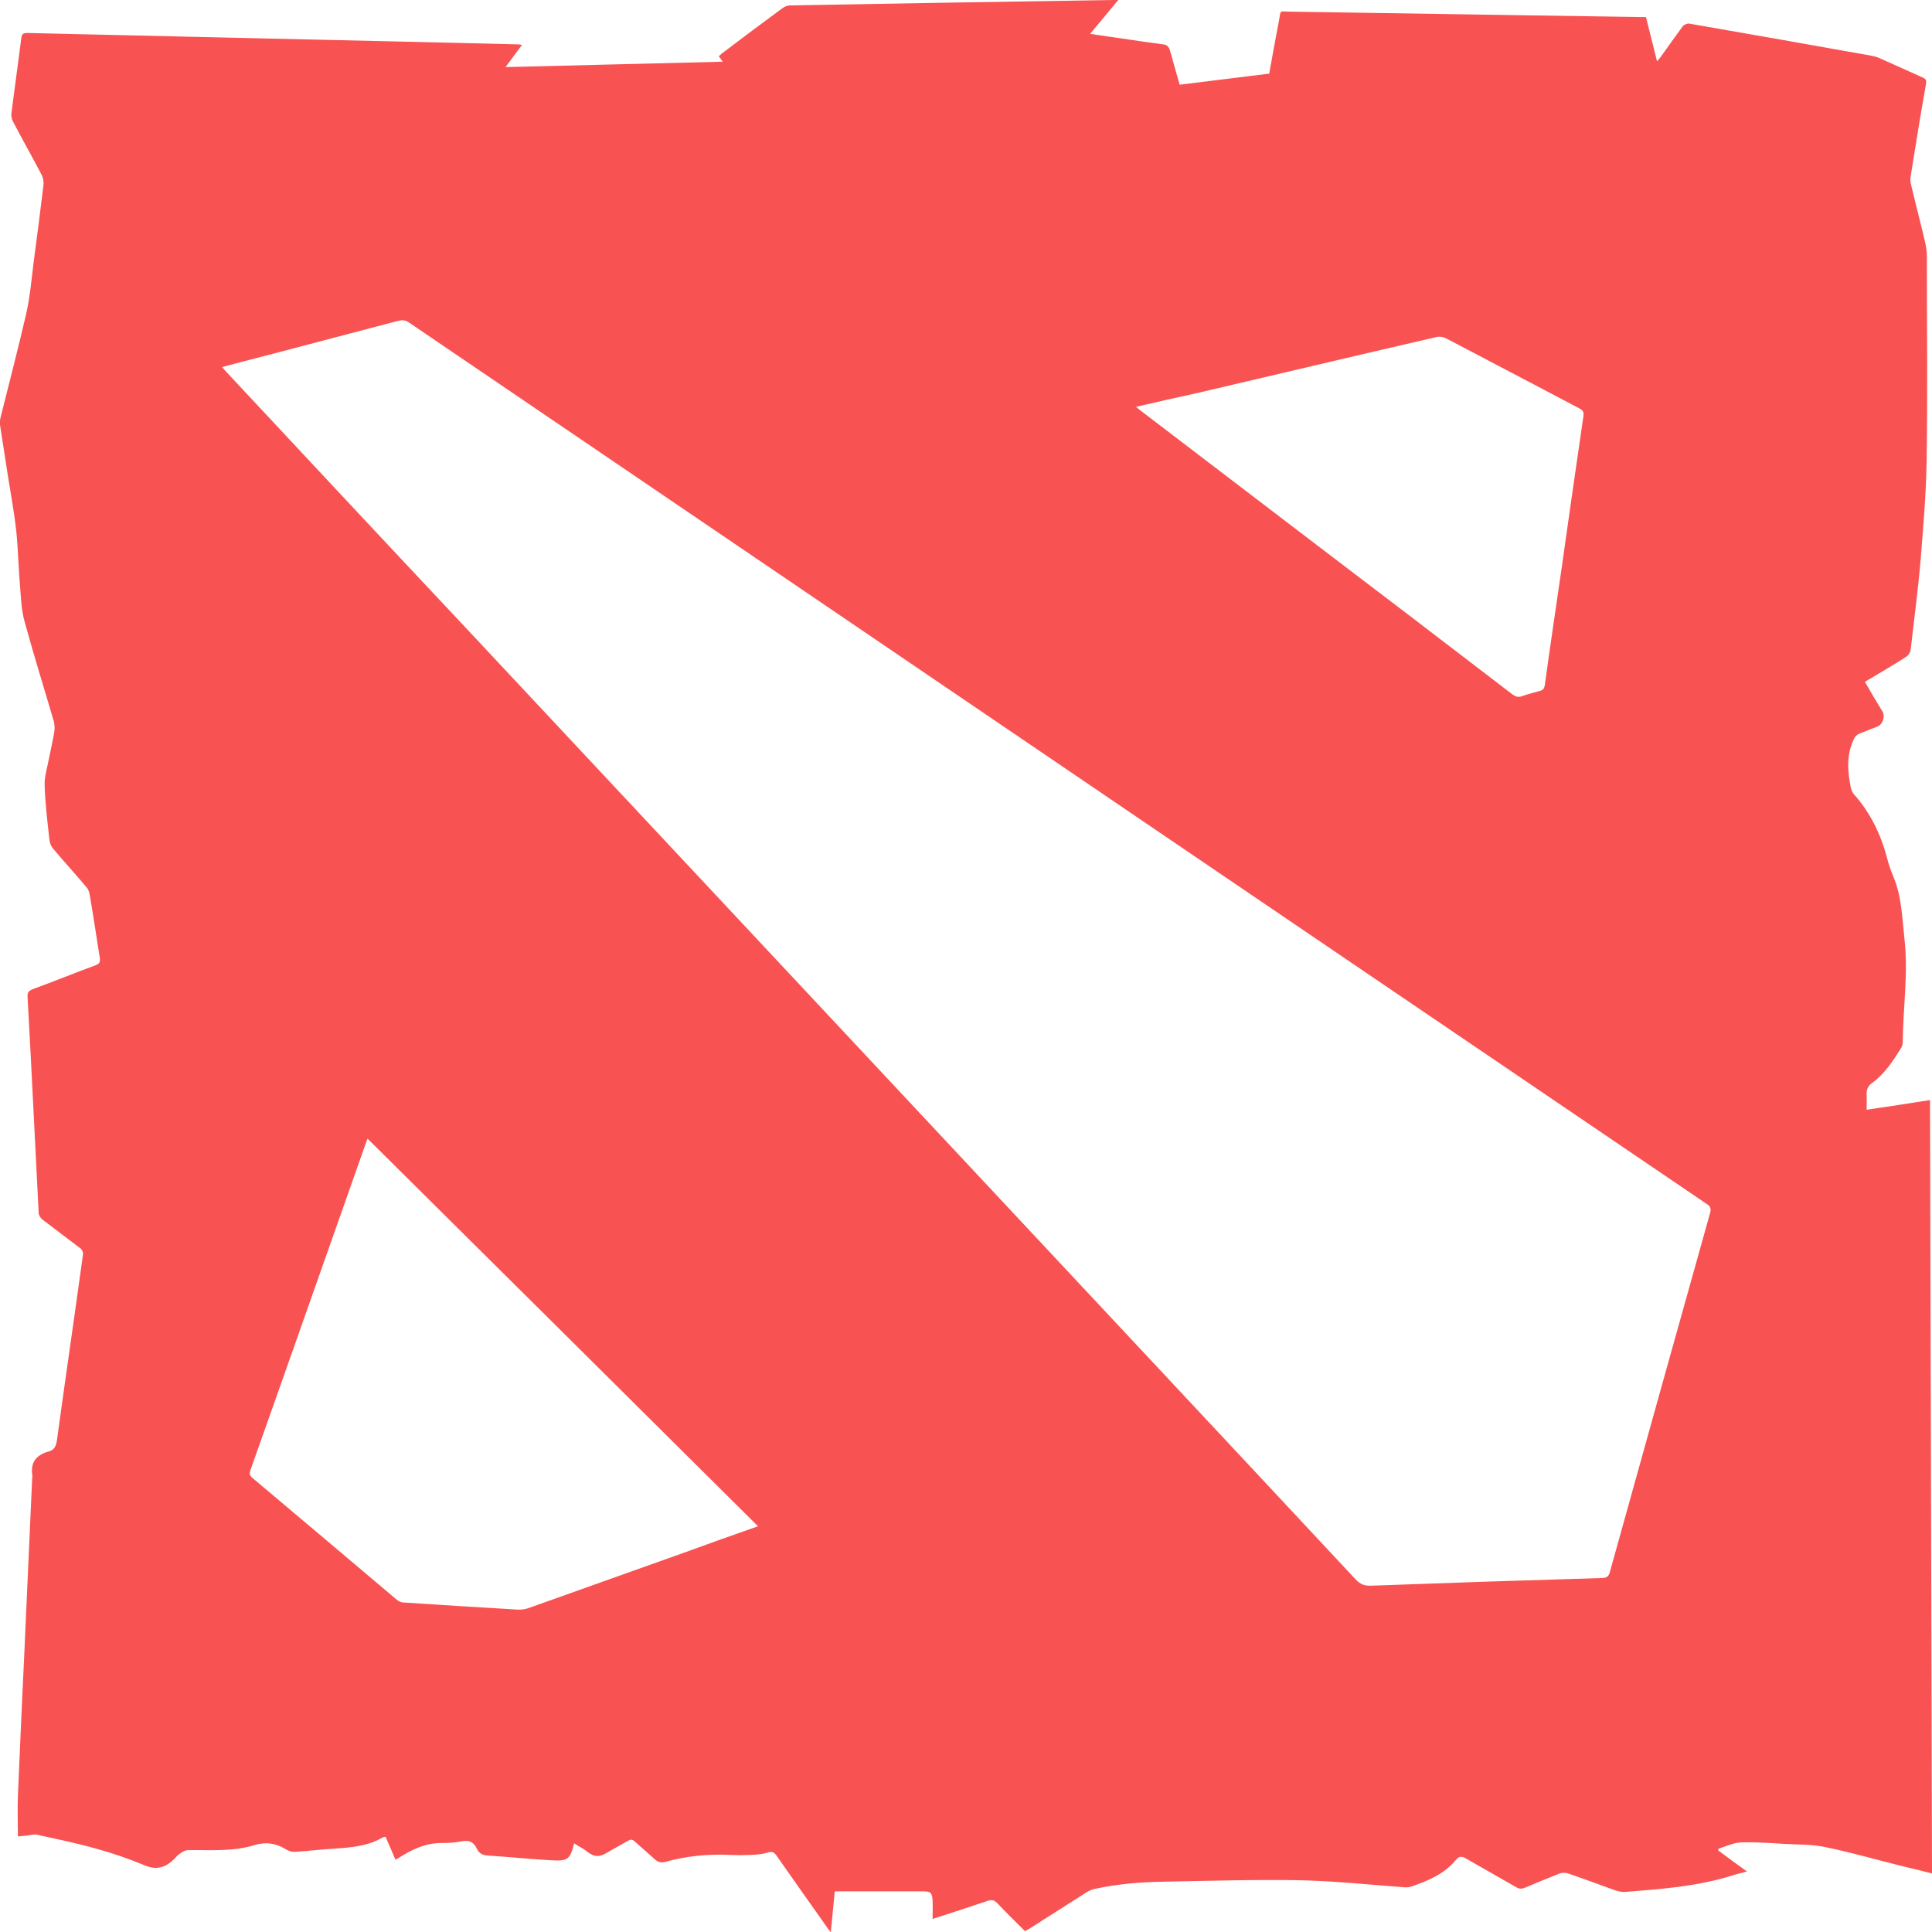 <?xml version="1.0" encoding="utf-8"?>
<svg version="1.1" id="Capa_1"
  xmlns="http://www.w3.org/2000/svg"
  xmlns:xlink="http://www.w3.org/1999/xlink" x="0px" y="0px" viewBox="0 0 679.5 679.6" style="enable-background:new 0 0 679.5 679.6;" xml:space="preserve">
  <style type="text/css">
	.st0{fill:#F95252;}
  </style>
  <g>
    <path class="st0" d="M655.9,239.8c2.1,3.6,4.1,7.1,6.2,10.5c1,1.7,0,4.5-1.7,5.2c-2.2,0.9-4.5,1.7-6.6,2.6
		c-0.7,0.3-1.5,1.1-1.8,1.9c-2.7,5.6-2.2,11.4-1,17.3c0.2,0.7,0.5,1.4,1,2c5.8,6.5,9.5,14.1,11.7,22.5c0.5,2,1.2,4.1,2,6
		c3.1,7.1,3.3,14.8,4.1,22.3c1.4,12.2-0.5,24.4-0.6,36.6c0,0.7-0.3,1.5-0.7,2.1c-2.8,4.5-5.7,8.9-10.1,12.1c-1.5,1.1-2,2.4-1.9,4.2
		c0.1,1.7,0,3.4,0,5.2c7.5-1.1,14.8-2.2,22.3-3.4c0.2,90.7,0.5,181.2,0.7,272c-3.9-1-7.7-1.9-11.4-2.8c-8.8-2.2-17.4-4.7-26.3-6.5
		c-4.7-1-9.6-0.8-14.4-1.1c-5-0.3-10.1-0.7-15.1-0.5c-2.7,0.1-5.3,1.4-7.9,2.2c0,0.2,0,0.4-0.1,0.6c3.2,2.4,6.5,4.8,10.1,7.4
		c-2,0.6-3.7,0.9-5.4,1.5c-12.2,3.8-24.8,4.7-37.4,5.7c-1.4,0.1-2.8-0.3-4.2-0.8c-5.3-1.9-10.6-3.9-15.9-5.7c-0.9-0.3-2-0.3-2.9,0
		c-4.1,1.6-8.2,3.3-12.2,5c-1.2,0.5-2.1,0.5-3.2-0.2c-5.9-3.4-11.8-6.7-17.7-10.1c-1.4-0.8-2.3-0.8-3.3,0.4
		c-0.1,0.1-0.2,0.2-0.3,0.3c-4.1,4.9-9.7,7.2-15.5,9.2c-0.6,0.2-1.3,0.3-2,0.3c-12.3-0.9-24.5-2.2-36.8-2.5
		c-16-0.3-32.1,0.2-48.1,0.5c-8.2,0.1-16.3,0.8-24.3,2.5c-1,0.2-2.1,0.6-3,1.2c-6.6,4.2-13.2,8.4-19.8,12.6
		c-0.6,0.4-1.2,0.7-1.9,1.1c-3.3-3.3-6.6-6.5-9.8-9.9c-1-1-1.8-1.2-3.2-0.8c-6.5,2.2-13,4.3-19.5,6.4c0-2.2,0.1-4.3,0-6.4
		c-0.2-3-0.7-3.3-3.6-3.3c-9.5,0-19,0-28.5,0c-0.7,0-1.5,0-2.3,0c-0.5,4.8-0.9,9.3-1.4,14.4c-0.7-0.9-1.1-1.4-1.5-2
		c-5.8-8.2-11.6-16.4-17.4-24.7c-0.9-1.4-1.7-1.9-3.5-1.3c-1.9,0.6-4,0.7-6,0.8c-2.2,0.1-4.4,0.1-6.5,0c-7.9-0.4-15.6,0.3-23.2,2.4
		c-1.4,0.4-2.6,0.2-3.7-0.8c-2.3-2.1-4.7-4.1-7-6.2c-0.8-0.8-1.4-1-2.5-0.4c-2.4,1.4-4.9,2.7-7.2,4.1c-3,1.8-4.8,1.7-7.5-0.5
		c-1.3-1-2.8-1.7-4.3-2.7c-1.3,5.5-2.2,6.3-7.5,6c-7.6-0.4-15.2-1.2-22.8-1.7c-1.8-0.1-3.1-0.7-3.9-2.4c-1.1-2.4-2.8-3.1-5.4-2.6
		c-2.3,0.5-4.7,0.6-7.1,0.6c-5.6,0-10.4,2.3-14.9,5.2c-0.3,0.2-0.7,0.4-1.2,0.7c-1.2-2.8-2.3-5.4-3.5-8.1c-0.4,0.1-0.8,0.1-1.1,0.3
		c-5.4,3.1-11.3,3.5-17.3,3.9c-4.5,0.3-8.9,0.8-13.4,1.1c-1.2,0.1-2.6-0.4-3.6-1.1c-3.4-2-6.8-2.4-10.6-1.3
		c-7.7,2.4-15.6,1.7-23.5,1.8c-1,0-2.1,0.7-2.9,1.3c-0.8,0.5-1.5,1.4-2.2,2.1c-2.9,2.7-5.9,3.7-10,2c-5.7-2.4-11.6-4.4-17.5-6
		c-6.7-1.9-13.6-3.3-20.4-4.8c-1.2-0.3-2.5,0.2-3.8,0.3c-1.1,0.1-2.3,0.2-3,0.3c0-4.9-0.2-9.6,0-14.4c0.7-17,1.5-34.1,2.3-51.1
		c0.9-20,1.8-40,2.7-60.1c0-0.4,0.1-0.8,0.1-1.2c-0.8-4.7,1.3-7.4,5.7-8.6c1.9-0.5,2.6-1.8,2.9-3.8c3-21.9,6.2-43.7,9.2-65.6
		c0.1-0.7-0.4-1.7-1-2.1c-4.4-3.4-8.9-6.7-13.3-10.1c-0.6-0.5-1.3-1.5-1.3-2.3c-1.3-25.3-2.5-50.6-3.9-75.9
		c-0.1-1.6,0.3-2.2,1.8-2.8c7.4-2.7,14.7-5.7,22.1-8.4c1.4-0.5,1.7-1.2,1.5-2.6c-1.2-7.5-2.3-15-3.6-22.5c-0.1-0.9-0.6-1.8-1.2-2.5
		c-3.8-4.5-7.8-8.9-11.6-13.4c-0.7-0.8-1.2-2-1.3-3c-0.7-6.4-1.5-12.8-1.7-19.3c-0.1-3.2,1-6.5,1.6-9.8c0.6-3,1.3-6,1.8-9
		c0.2-1.2,0.1-2.6-0.2-3.8c-3.4-11.6-7-23.1-10.2-34.8c-1.1-3.8-1.3-7.9-1.6-11.9c-0.6-6.8-0.7-13.6-1.4-20.3
		c-0.7-6.4-1.9-12.8-2.9-19.1c-0.9-6-1.9-12.1-2.8-18.1c-0.1-0.8,0-1.8,0.2-2.6c3-12.1,6.2-24.2,9-36.4c1.4-6.1,1.9-12.5,2.7-18.7
		c1.2-8.9,2.3-17.8,3.4-26.7c0.1-1.1-0.1-2.4-0.6-3.4c-3.3-6.3-6.8-12.5-10.1-18.8C4.2,42,3.9,41,4,40.1c1.1-9,2.4-17.9,3.5-26.8
		c0.2-1.5,0.8-1.7,2.1-1.7c26,0.6,52,1.2,78,1.8c20.4,0.5,40.8,0.9,61.1,1.4c11.1,0.3,22.3,0.5,33.4,0.8c0.4,0,0.8,0.1,1.5,0.2
		c-1.9,2.6-3.7,4.9-5.8,7.8c25.7-0.6,50.9-1.3,76.4-1.9c-0.5-0.7-0.9-1.2-1.4-1.9c0.4-0.3,0.7-0.7,1.1-1c7.1-5.4,14.2-10.7,21.4-16
		c0.7-0.5,1.7-0.9,2.6-0.9c37.8-0.7,75.7-1.3,113.5-1.9c0.4,0,0.8,0,1.9,0c-3.4,4.1-6.5,7.9-9.9,11.9c4,0.6,7.8,1.2,11.6,1.7
		c4.7,0.7,9.4,1.4,14.1,2c1.5,0.2,2,0.9,2.4,2.2c1.1,3.9,2.2,7.8,3.4,12c10.5-1.3,20.9-2.6,31.5-3.9c1.1-6.2,2.2-12.3,3.4-18.5
		c0.8-3.9-0.2-3.4,3.9-3.3c41,0.6,81.9,1.3,122.9,1.9c0.7,0,1.5,0,2.3,0c1.3,5.2,2.6,10.3,3.9,15.6c0.5-0.6,0.9-1.1,1.3-1.6
		c2.6-3.6,5.1-7.2,7.7-10.7c0.4-0.6,1.6-1.1,2.3-1c21.4,3.7,42.8,7.5,64.1,11.3c0.9,0.2,1.9,0.4,2.7,0.8c5.2,2.3,10.3,4.6,15.4,6.9
		c1.1,0.5,1.3,1,1.1,2.2c-1.9,10.8-3.7,21.7-5.4,32.5c-0.2,1-0.1,2.2,0.2,3.2c1.5,6.4,3.2,12.8,4.7,19.2c0.5,2,0.8,4,0.8,6
		c0,24.1,0.3,48.2-0.1,72.4c-0.2,11.4-1.2,22.8-2.1,34.1c-0.9,10.5-2.3,21.1-3.5,31.6c-0.1,0.9-0.8,2-1.6,2.5
		C665.8,234,660.9,236.8,655.9,239.8z M78.1,129.1c0.6,0.7,1,1.2,1.5,1.7c28.1,30.1,56.2,60.2,84.4,90.2
		c54.2,57.9,108.3,115.8,162.5,173.7c50.1,53.6,100.3,107.2,150.3,160.8c1.6,1.7,3.1,2.3,5.4,2.2c27.1-1,54.2-1.9,81.3-2.7
		c1.7-0.1,2.3-0.6,2.7-2.1c11.7-42,23.4-84.1,35.2-126.1c0.5-1.6,0.2-2.5-1.2-3.4c-54.5-37-109-74-163.5-111
		c-97.6-66.3-195.3-132.7-292.9-199c-1.2-0.8-2.2-0.9-3.6-0.6c-15.6,4.1-31.2,8.2-46.8,12.3C88.3,126.4,83.3,127.7,78.1,129.1z
		 M266.6,536.8c-46-45.7-91.7-91.1-137.3-136.3c0-0.1-0.2,0.4-0.4,0.9c-13.6,38.5-27.1,77-40.8,115.6c-0.5,1.3-0.3,2,0.8,2.9
		c16.9,14.2,33.8,28.5,50.6,42.7c0.6,0.5,1.5,1,2.3,1c13.3,0.9,26.7,1.7,40.1,2.5c1.4,0.1,2.9-0.1,4.2-0.6
		c18-6.4,35.9-12.8,53.9-19.2C248.8,543.1,257.4,540,266.6,536.8z M399.5,143.1c1,0.8,1.7,1.3,2.3,1.8c20.5,15.7,41.1,31.3,61.6,47
		c22.9,17.4,45.7,34.8,68.5,52.3c1.1,0.8,2,1.1,3.3,0.7c2.1-0.8,4.3-1.3,6.4-1.9c1.1-0.3,1.5-0.8,1.7-1.9c1.9-13.9,4-27.8,6-41.7
		c2.5-17.7,5-35.3,7.6-53c0.2-1.4-0.1-2-1.3-2.7c-15.8-8.3-31.5-16.6-47.2-24.8c-0.9-0.4-2.1-0.6-3-0.4
		c-28.2,6.5-56.4,13.2-84.6,19.8C413.8,139.8,406.9,141.4,399.5,143.1z"/>
  </g>
</svg>
